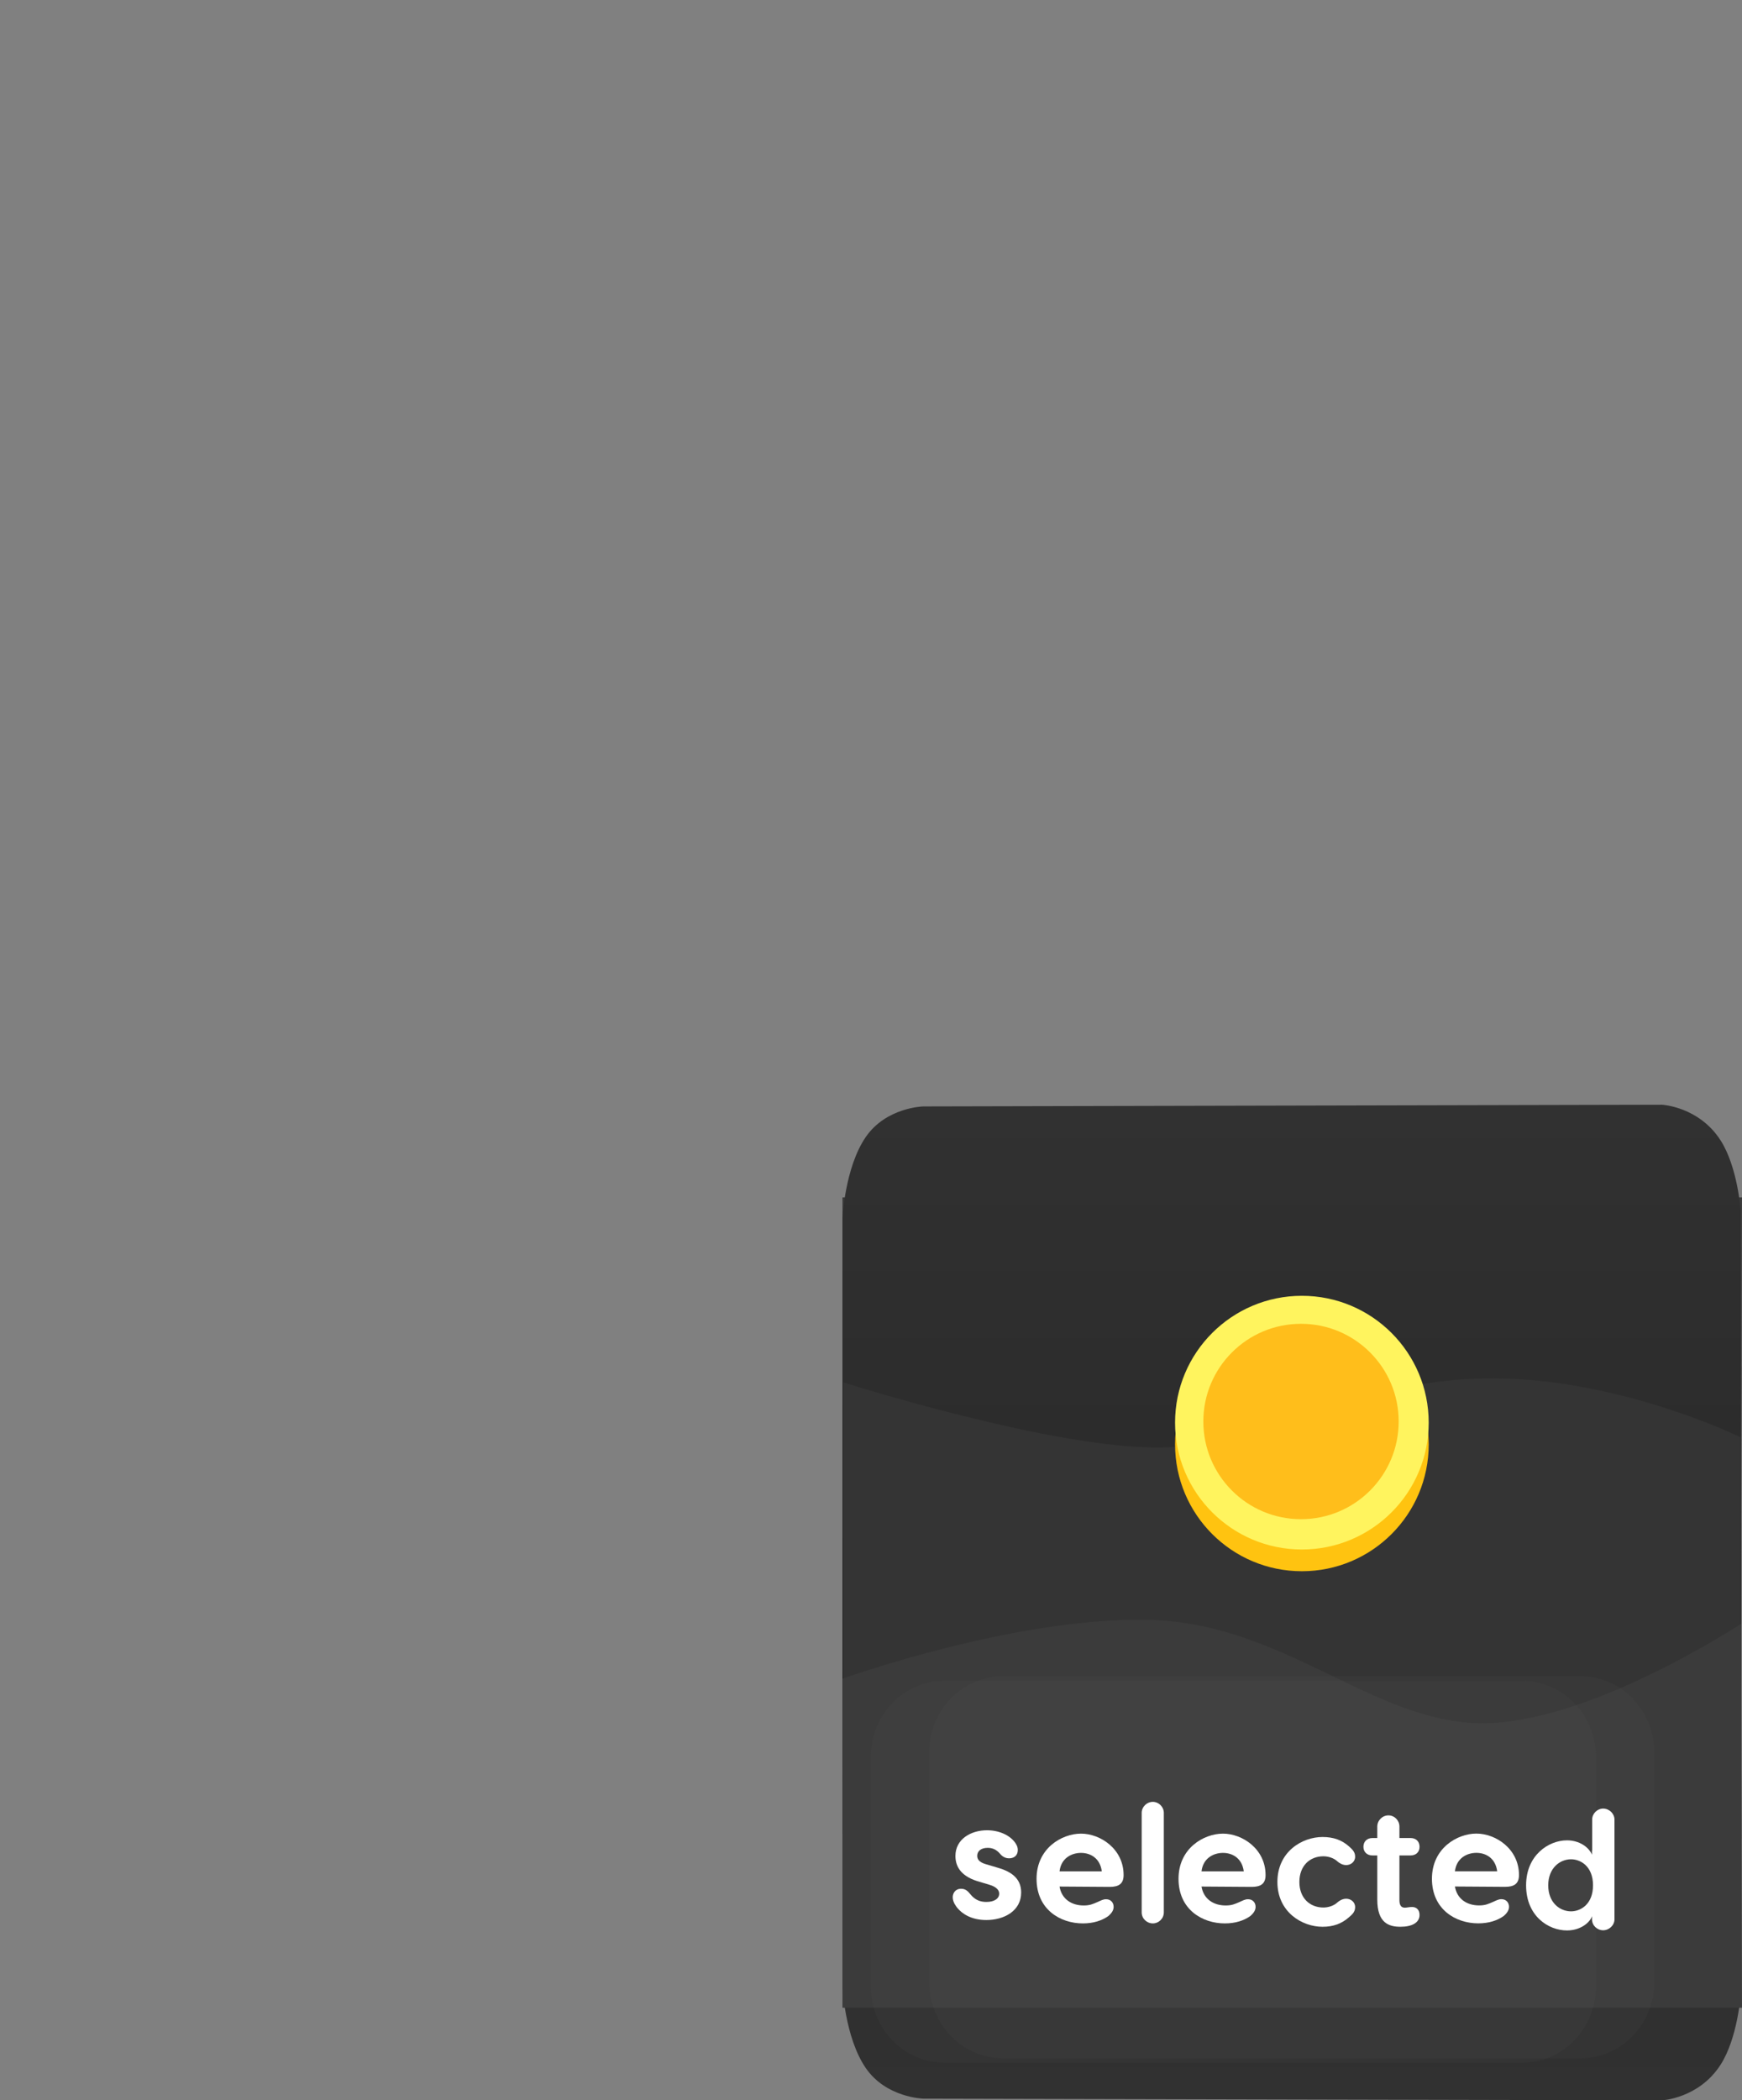 <svg version="1.1" xmlns="http://www.w3.org/2000/svg" xmlns:xlink="http://www.w3.org/1999/xlink" width="194.11" height="233.979" viewBox="0,0,194.11,233.979"><rect x="0" y="0" width="194.11" height="233.979" fill="#808080" stroke="none"/><defs><linearGradient x1="375.779" y1="160.966" x2="375.779" y2="79.221" gradientUnits="userSpaceOnUse" id="color-1"><stop offset="0" stop-color="#313131"/><stop offset="1" stop-color="#262626"/></linearGradient><linearGradient x1="375.779" y1="50.057" x2="375.779" y2="131.802" gradientUnits="userSpaceOnUse" id="color-2"><stop offset="0" stop-color="#313131"/><stop offset="1" stop-color="#262626"/></linearGradient></defs><g transform="translate(-231.769,73.012)"><g data-paper-data="{&quot;isPaintingLayer&quot;:true}" stroke="none" stroke-miterlimit="10" stroke-dasharray="" stroke-dashoffset="0" style="mix-blend-mode: normal"><path d="" data-paper-data="{&quot;origPos&quot;:null}" fill="#ffffff" fill-rule="evenodd" stroke-width="1" stroke-linecap="round" stroke-linejoin="round"/><path d="" data-paper-data="{&quot;origPos&quot;:null}" fill="#000000" fill-rule="evenodd" stroke-width="1" stroke-linecap="round" stroke-linejoin="round"/><g fill-rule="nonzero" stroke-width="0" stroke-linecap="butt" stroke-linejoin="miter"><g data-paper-data="{&quot;index&quot;:null}"><path d="M425.812,79.221l-0.081,69.99c0,0 -0.335,4.821 -2.235,7.783c-2.418,3.769 -6.534,3.972 -6.534,3.972l-82.322,-0.189c0,0 -4.122,-0.096 -6.397,-3.405c-2.344,-3.407 -2.598,-9.094 -2.598,-9.094l0.002,-68.541z" data-paper-data="{&quot;origPos&quot;:null,&quot;origRot&quot;:0,&quot;index&quot;:null}" fill="url(#color-1)"/><path d="M425.707,87.264v36.662c0,0 -14.04,6.922 -28.879,6.546c-14.877,-0.377 -23.562,-7.462 -35.557,-7.692c-11.995,-0.23 -35.523,7.256 -35.523,7.256v-42.772z" data-paper-data="{&quot;origPos&quot;:null}" fill="#343434"/><path d="M425.879,60.375l-0.095,42.772c0,0 -17.147,-11.305 -29.175,-11.075c-12.028,0.23 -21.842,11.134 -36.76,11.511c-14.88,0.376 -34.178,-6.546 -34.178,-6.546l-0.027,-36.662z" data-paper-data="{&quot;origPos&quot;:null,&quot;index&quot;:null}" fill="#3b3b3b"/></g><g><path d="M325.645,131.285l-0.002,-68.541c0,0 0.255,-5.686 2.598,-9.094c2.276,-3.308 6.397,-3.405 6.397,-3.405l82.322,-0.189c0,0 4.116,0.203 6.534,3.972c1.9,2.962 2.235,7.783 2.235,7.783l0.081,69.99z" data-paper-data="{&quot;origPos&quot;:null,&quot;origRot&quot;:0,&quot;index&quot;:null}" fill="url(#color-2)"/><path d="M325.748,123.76v-42.772c0,0 23.527,7.486 35.523,7.256c11.995,-0.23 20.68,-7.315 35.557,-7.692c14.839,-0.376 28.879,6.546 28.879,6.546v36.662z" data-paper-data="{&quot;origPos&quot;:null}" fill="#343434"/><path d="M325.644,150.648l0.027,-36.662c0,0 19.298,-6.922 34.178,-6.546c14.918,0.377 24.732,11.281 36.76,11.511c12.028,0.23 29.175,-11.075 29.175,-11.075l0.095,42.772z" data-paper-data="{&quot;origPos&quot;:null,&quot;index&quot;:null}" fill="#3b3b3b"/></g><path d="M231.769,90.621v-163.634h119.869v163.634z" fill="none"/></g><path d="M293.702,116.828v-83.756h72.334v83.756z" fill="none" fill-rule="nonzero" stroke-width="0" stroke-linecap="butt" stroke-linejoin="miter"/><path d="M337.047,114.211h64.31c4.552,0 8.243,3.797 8.243,8.481v25.612c0,4.684 -3.691,8.481 -8.243,8.481h-64.31c-4.552,0 -8.243,-3.797 -8.243,-8.481v-25.612c0,-4.684 3.69,-8.481 8.243,-8.481z" fill="#636363" fill-rule="evenodd" stroke-width="1" stroke-linecap="round" stroke-linejoin="round" opacity="0.086"/><path d="M343.553,113.715h64.31c4.552,0 8.243,3.797 8.243,8.481v25.612c0,4.684 -3.691,8.481 -8.243,8.481h-64.31c-4.552,0 -8.243,-3.797 -8.243,-8.481v-25.612c0,-4.684 3.69,-8.481 8.243,-8.481z" fill="#636363" fill-rule="evenodd" stroke-width="1" stroke-linecap="round" stroke-linejoin="round" opacity="0.086"/><path d="M362.707,87.893c0,-7.805 6.327,-14.131 14.131,-14.131c7.805,0 14.131,6.327 14.131,14.131c0,7.805 -6.327,14.131 -14.131,14.131c-7.805,0 -14.131,-6.327 -14.131,-14.131z" fill="#ffc310" fill-rule="evenodd" stroke-width="1" stroke-linecap="round" stroke-linejoin="round"/><path d="M362.705,85.472c0,-7.805 6.327,-14.131 14.131,-14.131c7.805,0 14.131,6.327 14.131,14.131c0,7.805 -6.327,14.131 -14.131,14.131c-7.805,0 -14.131,-6.327 -14.131,-14.131z" fill="#fff45e" fill-rule="evenodd" stroke-width="1" stroke-linecap="round" stroke-linejoin="round"/><path d="M365.856,85.343c0,-6.011 4.872,-10.883 10.883,-10.883c6.011,0 10.883,4.872 10.883,10.883c0,6.011 -4.872,10.883 -10.883,10.883c-6.011,0 -10.883,-4.872 -10.883,-10.883z" fill="#ffbe1b" fill-rule="evenodd" stroke-width="1" stroke-linecap="round" stroke-linejoin="round"/><g fill="#ffffff" fill-rule="evenodd" stroke-width="1" stroke-linecap="round" stroke-linejoin="round"><path d="M356.971,135.87c0,0.979 -0.546,1.318 -1.544,1.318l-5.593,-0.038c0.226,1.375 1.318,2.109 2.693,2.109c0.678,0 0.998,-0.151 1.563,-0.395c0.339,-0.151 0.603,-0.301 0.923,-0.301c0.527,0 0.847,0.377 0.847,0.847c0,0.301 -0.132,0.64 -0.603,1.036c-0.697,0.49 -1.638,0.81 -2.825,0.81c-2.505,0 -5.16,-1.544 -5.16,-4.972c0,-3.39 2.806,-5.028 4.953,-5.028c2.147,0 4.746,1.695 4.746,4.614zM349.833,135.455h4.708c-0.188,-1.45 -1.243,-2.053 -2.316,-2.053c-1.073,0 -2.222,0.603 -2.392,2.053z"/><path d="M344.88,132.254c0.113,0.17 0.301,0.433 0.301,0.829c0,0.603 -0.414,0.923 -0.96,0.923c-0.358,0 -0.716,-0.132 -1.036,-0.527c-0.377,-0.433 -0.81,-0.64 -1.356,-0.64c-0.734,0 -1.168,0.358 -1.168,0.885c0,0.301 0.113,0.697 0.979,0.942l1.149,0.339c1.507,0.414 2.768,1.13 2.768,2.806c0,2.072 -1.921,3.07 -3.88,3.07c-1.695,0 -2.712,-0.716 -3.239,-1.356c-0.094,-0.132 -0.508,-0.603 -0.508,-1.186c0,-0.414 0.264,-0.942 0.942,-0.942c0.508,0 0.791,0.32 1.017,0.603c0.546,0.678 1.149,0.866 1.789,0.866c0.923,0 1.431,-0.395 1.431,-0.923c0,-0.32 -0.207,-0.734 -1.111,-0.998l-1.073,-0.32c-1.902,-0.527 -2.693,-1.544 -2.693,-2.881c0,-1.883 1.733,-2.863 3.522,-2.863c1.281,0 2.505,0.508 3.126,1.375z"/><path d="M360.229,141.256c-0.678,0 -1.243,-0.546 -1.243,-1.224v-11.093c0,-0.659 0.565,-1.224 1.243,-1.224c0.659,0 1.224,0.565 1.224,1.224v11.093c0,0.678 -0.565,1.224 -1.224,1.224z"/><path d="M372.79,135.87c0,0.979 -0.546,1.318 -1.544,1.318l-5.593,-0.038c0.226,1.375 1.318,2.109 2.693,2.109c0.678,0 0.998,-0.151 1.563,-0.395c0.339,-0.151 0.603,-0.301 0.923,-0.301c0.527,0 0.847,0.377 0.847,0.847c0,0.301 -0.132,0.64 -0.603,1.036c-0.697,0.49 -1.638,0.81 -2.825,0.81c-2.505,0 -5.16,-1.544 -5.16,-4.972c0,-3.39 2.806,-5.028 4.953,-5.028c2.147,0 4.746,1.695 4.746,4.614zM365.653,135.455h4.708c-0.188,-1.45 -1.243,-2.053 -2.316,-2.053c-1.073,0 -2.222,0.603 -2.392,2.053z"/><path d="M382.772,139.448c0,0.603 -0.452,0.904 -0.697,1.13c-0.791,0.697 -1.714,1.055 -2.938,1.055c-2.279,0 -5.028,-1.638 -5.028,-4.991c0,-3.371 2.75,-5.01 5.028,-5.01c1.224,0 2.147,0.339 2.938,1.036c0.245,0.245 0.697,0.546 0.697,1.149c0,0.584 -0.49,0.942 -0.998,0.942c-0.452,0 -0.81,-0.264 -0.96,-0.395c-0.433,-0.414 -1.073,-0.584 -1.582,-0.584c-1.488,0 -2.674,1.036 -2.674,2.863c0,1.808 1.186,2.844 2.674,2.844c0.508,0 1.149,-0.17 1.582,-0.584c0.151,-0.132 0.508,-0.395 0.96,-0.395c0.508,0 0.998,0.358 0.998,0.942z"/><path d="M389.947,140.314c0,0.866 -0.847,1.318 -2.128,1.318c-1.281,0 -2.58,-0.414 -2.58,-3.032v-4.915h-0.546c-0.603,0 -0.998,-0.395 -0.998,-0.96c0,-0.584 0.395,-0.979 0.998,-0.979h0.546v-1.281c0,-0.678 0.565,-1.243 1.243,-1.243c0.678,0 1.224,0.565 1.224,1.243v1.281h1.243c0.621,0 0.998,0.395 0.998,0.979c0,0.565 -0.377,0.96 -0.998,0.96h-1.243v4.991c0,0.546 0.188,0.829 0.603,0.829c0.207,0 0.508,-0.075 0.716,-0.075c0.565,-0.038 0.923,0.301 0.923,0.885z"/><path d="M401.028,135.864c0,0.979 -0.546,1.318 -1.544,1.318l-5.593,-0.038c0.226,1.375 1.318,2.109 2.693,2.109c0.678,0 0.998,-0.151 1.563,-0.395c0.339,-0.151 0.603,-0.301 0.923,-0.301c0.527,0 0.847,0.377 0.847,0.847c0,0.301 -0.132,0.64 -0.603,1.036c-0.697,0.49 -1.638,0.81 -2.825,0.81c-2.505,0 -5.16,-1.544 -5.16,-4.972c0,-3.39 2.806,-5.028 4.953,-5.028c2.147,0 4.746,1.695 4.746,4.614zM393.891,135.45h4.708c-0.188,-1.45 -1.243,-2.053 -2.316,-2.053c-1.073,0 -2.222,0.603 -2.392,2.053z"/><path d="M411.669,129.687v11.111c0,0.678 -0.603,1.224 -1.262,1.224c-0.678,0 -1.243,-0.546 -1.243,-1.224v-0.358c-0.151,0.584 -1.149,1.601 -2.787,1.601c-2.072,0 -4.557,-1.601 -4.557,-5.028c0,-3.352 2.505,-5.01 4.557,-5.01c1.337,0 2.411,0.716 2.787,1.601v-0.32c0,-0.075 0,-0.132 0.019,-0.207v-3.39c0,-0.659 0.565,-1.224 1.224,-1.224c0.678,0 1.262,0.565 1.262,1.224zM409.277,137.013c0,-2.128 -1.394,-2.9 -2.448,-2.9c-1.243,0 -2.542,0.979 -2.542,2.9c0,1.94 1.299,2.9 2.542,2.9c1.055,0 2.448,-0.772 2.448,-2.9z"/></g></g></g></svg>